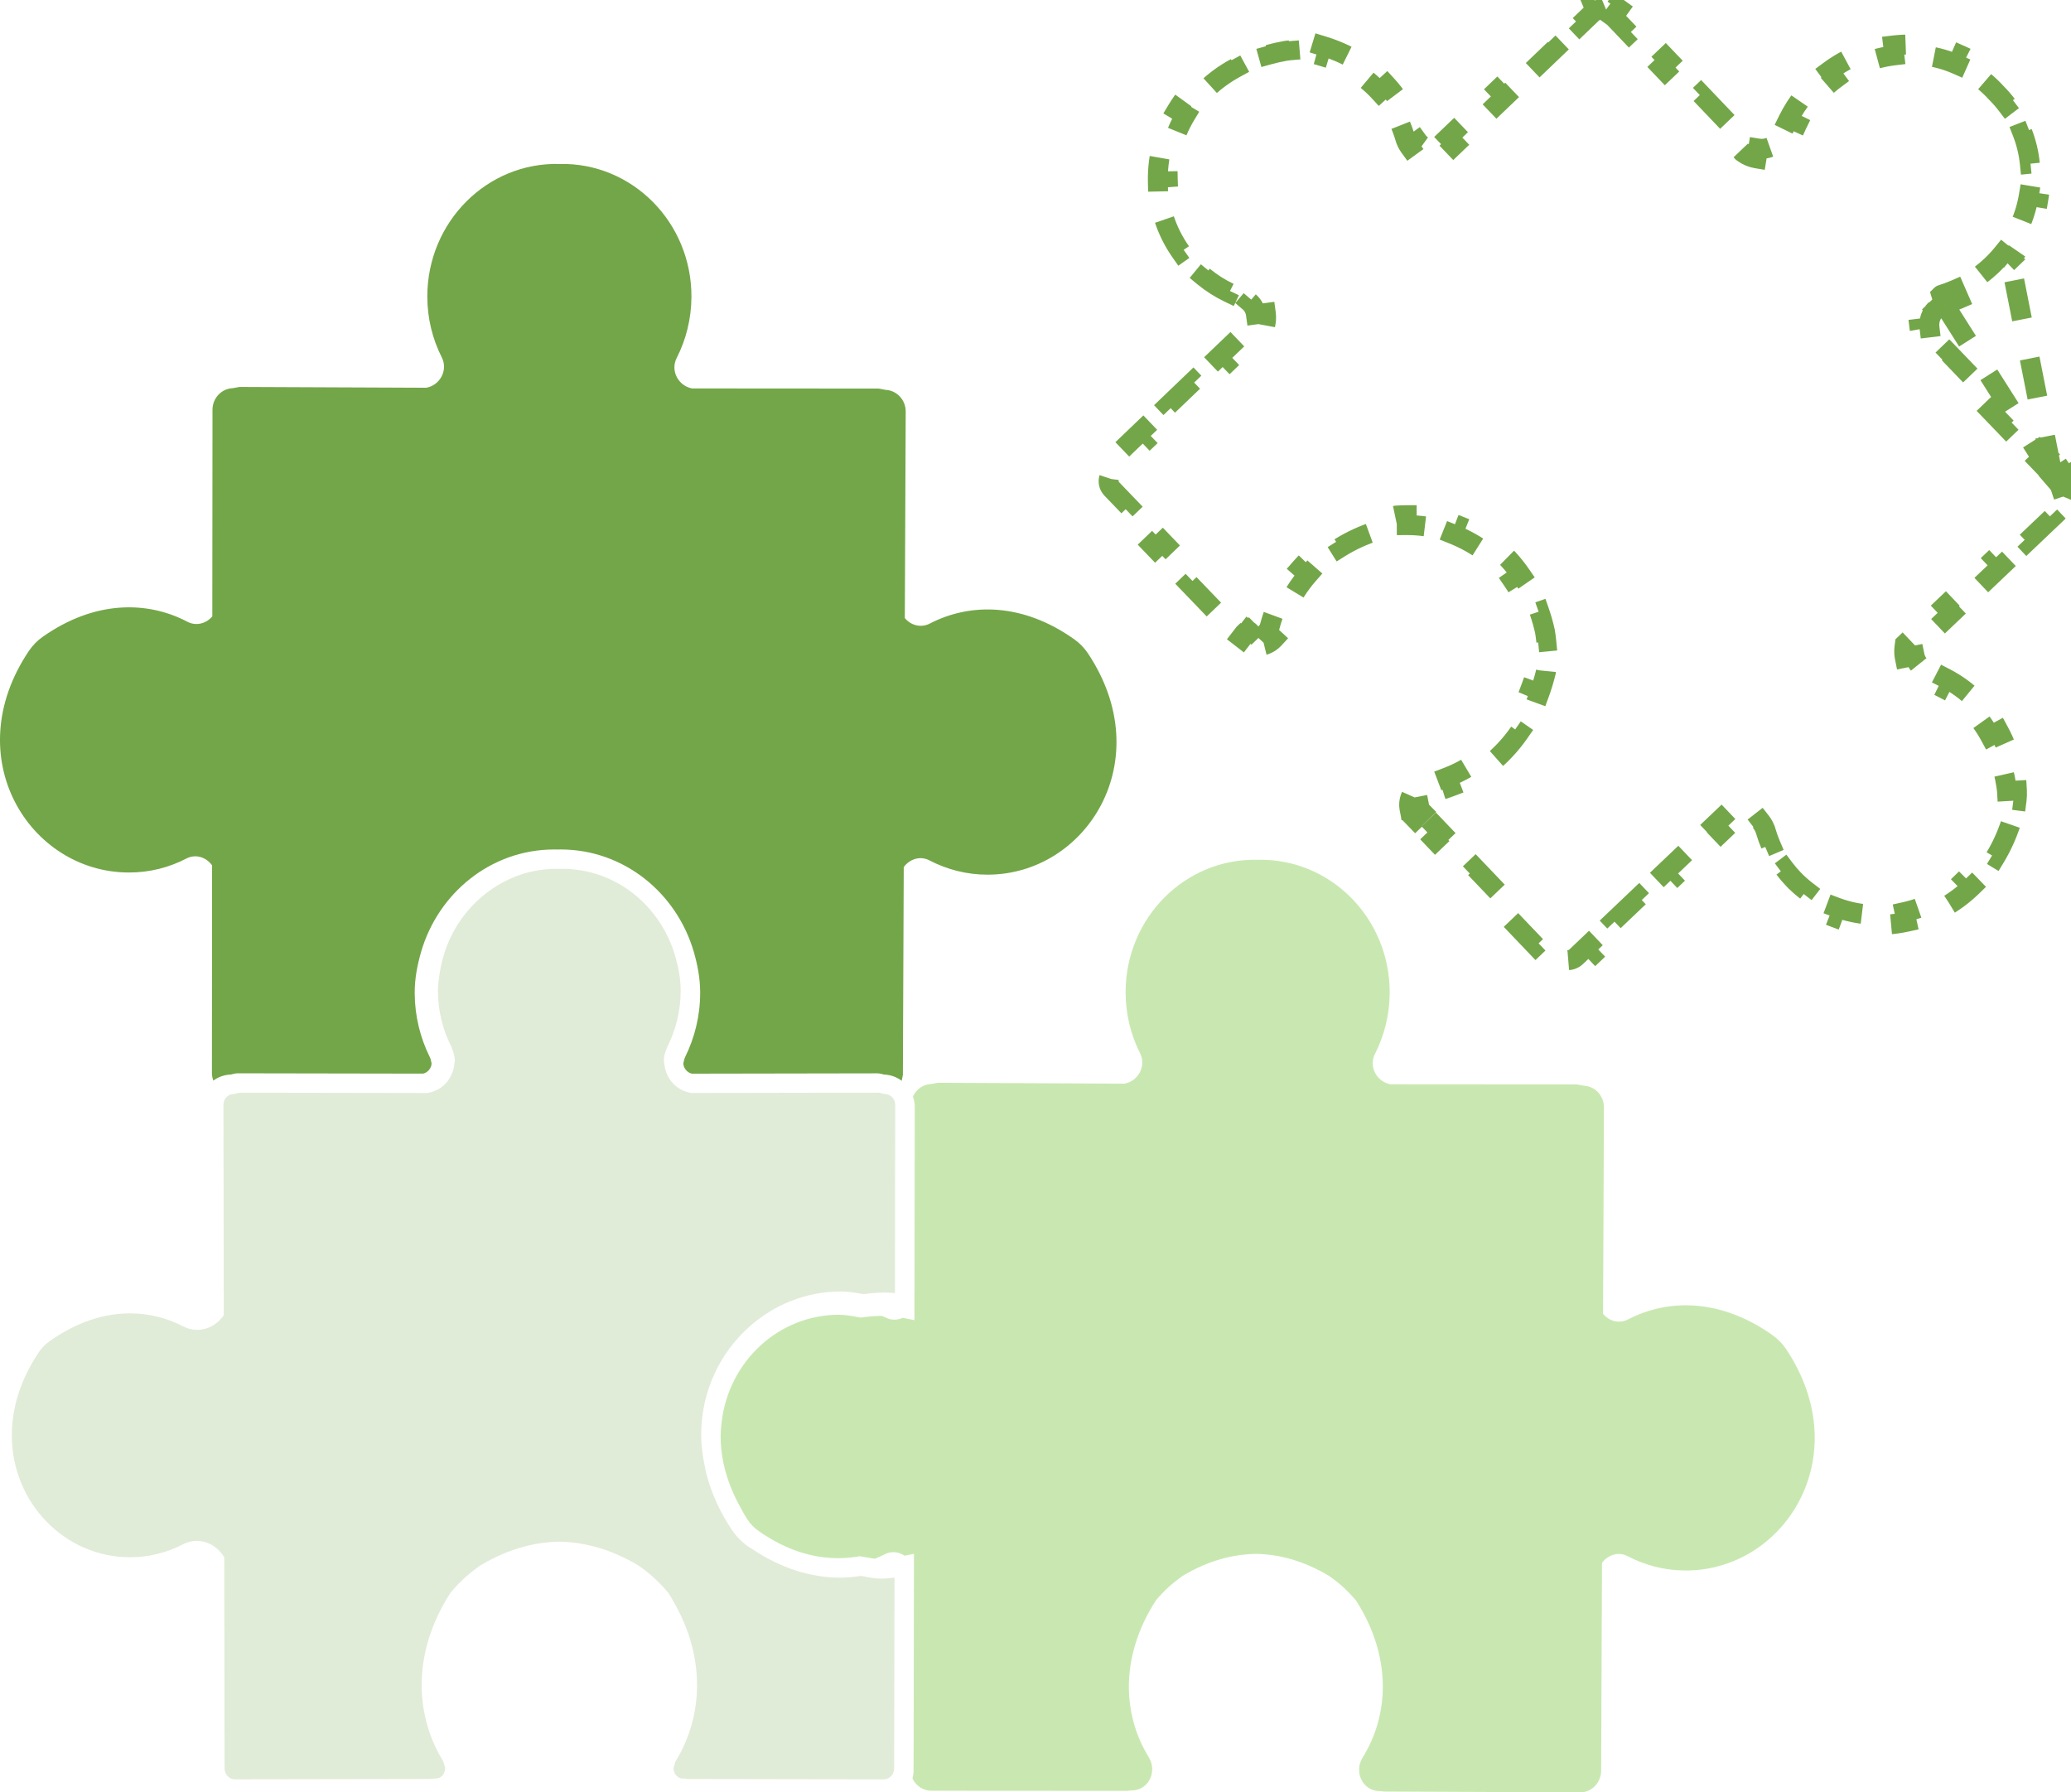 <svg width="312" height="270" viewBox="0 0 312 270" fill="none" xmlns="http://www.w3.org/2000/svg">
<g clip-path="url(#clip0_20_114)">
<path d="M309.261 71.665L307.145 69.464L308.226 68.424L303.358 63.361L302.277 64.401L297.409 59.338L298.491 58.299L293.623 53.236L292.542 54.275L290.108 51.744L290.016 51.649L289.943 51.539C289.52 50.908 289.273 50.206 289.188 49.498L290.677 49.318C290.557 48.326 290.896 47.301 291.621 46.597L290.576 45.521C291.087 45.024 291.724 44.638 292.464 44.416M309.261 71.665L292.897 45.852M309.261 71.665L309.177 71.748L310.09 72.805C310.234 72.973 310.339 73.161 310.405 73.359L311.828 72.886C312.086 73.663 312.036 74.522 311.679 75.278L310.322 74.638C310.231 74.832 310.101 75.016 309.929 75.179L309.928 75.18L308.047 76.969L309.081 78.056L305.32 81.634L304.286 80.547L300.525 84.126L301.559 85.212L297.797 88.79L296.763 87.704L293.002 91.282L294.036 92.369L290.275 95.947L289.241 94.86L287.36 96.649L286.972 97.019L286.906 97.551C286.842 98.063 286.863 98.58 286.965 99.079L288.435 98.777C288.575 99.457 288.938 100.081 289.502 100.527L288.572 101.704C288.97 102.019 289.428 102.27 289.937 102.442L289.938 102.443C290.774 102.726 291.591 103.072 292.381 103.481L293.071 102.149C294.746 103.016 296.312 104.147 297.708 105.542L296.648 106.603C297.851 107.806 298.923 109.227 299.814 110.873L301.133 110.159C301.999 111.757 302.703 113.546 303.209 115.526L301.756 115.897C301.973 116.748 302.153 117.64 302.29 118.574L302.292 118.583L302.293 118.592C302.323 118.781 302.344 118.976 302.356 119.174L303.853 119.088C303.881 119.576 303.862 120.071 303.799 120.561L302.311 120.37C302.286 120.569 302.252 120.767 302.209 120.962C302.008 121.862 301.77 122.724 301.498 123.548L302.923 124.018C302.301 125.9 301.51 127.609 300.58 129.143L299.297 128.366C298.346 129.937 297.244 131.307 296.032 132.481L297.075 133.558C295.683 134.906 294.152 136.017 292.533 136.891L291.82 135.571C290.26 136.414 288.612 137.019 286.93 137.388L287.251 138.853C285.397 139.26 283.504 139.401 281.633 139.276L281.733 137.779C279.996 137.664 278.283 137.3 276.651 136.69L276.126 138.096C274.382 137.444 272.721 136.533 271.202 135.362L272.118 134.174C271.44 133.652 270.793 133.073 270.182 132.437L270.181 132.437C269.691 131.927 269.239 131.395 268.825 130.845L267.627 131.748C266.7 130.517 265.945 129.199 265.359 127.821L266.74 127.234C266.466 126.591 266.232 125.933 266.038 125.263L266.037 125.262C265.877 124.712 265.621 124.218 265.289 123.793L264.106 124.715C263.652 124.133 262.991 123.764 262.27 123.631L262.542 122.156C262.03 122.061 261.5 122.05 260.976 122.123L260.5 122.19L260.151 122.522L258.259 124.323L259.293 125.409L255.509 129.011L254.475 127.924L250.69 131.525L251.724 132.612L247.94 136.213L246.906 135.127L243.122 138.728L244.156 139.814L240.371 143.416L239.337 142.329L237.445 144.13L237.444 144.131C236.707 144.834 235.616 144.78 235.005 144.139L235.004 144.138L232.455 141.468L231.37 142.503L226.272 137.164L227.357 136.128L222.26 130.788L221.175 131.824L216.077 126.484L217.162 125.448L214.692 122.86L214.69 122.857L214.689 122.858L214.614 122.778L214.091 123.277L213.462 123.719L213.328 123.528L214.556 122.666L214.489 122.571L214.422 122.475L214.34 122.39L214.309 122.358L213.23 123.4L213.167 123.335L214.247 122.294L214.216 122.262C213.987 122.025 213.866 121.769 213.816 121.515L212.344 121.804C212.125 120.687 212.57 119.495 213.481 118.726L214.448 119.872C214.681 119.676 214.973 119.524 215.324 119.45C216.411 119.22 217.486 118.905 218.537 118.505L218.004 117.103C219.91 116.378 221.735 115.352 223.407 114.024L224.34 115.198C226.026 113.858 227.562 112.236 228.885 110.333L227.653 109.477C228.781 107.854 229.746 106.01 230.504 103.942L231.912 104.458C232.28 103.456 232.599 102.408 232.868 101.312L232.89 101.223L232.901 101.131C232.96 100.634 233.001 100.136 233.025 99.638L231.527 99.566C231.571 98.634 231.549 97.704 231.461 96.782L232.954 96.638C232.906 96.14 232.84 95.642 232.756 95.148L232.75 95.111L232.741 95.074C232.512 94.045 232.231 93.059 231.902 92.116L230.486 92.61C229.813 90.68 228.931 88.958 227.888 87.442L229.123 86.591C228.522 85.717 227.87 84.906 227.174 84.158L227.16 84.143L227.145 84.128C226.428 83.398 225.645 82.71 224.798 82.07L223.894 83.268C222.425 82.159 220.741 81.204 218.841 80.443L219.398 79.051C218.472 78.68 217.5 78.354 216.483 78.077L216.44 78.065L216.396 78.056C215.905 77.953 215.412 77.868 214.916 77.8L214.713 79.287C213.791 79.161 212.86 79.1 211.928 79.104L211.923 77.604C211.424 77.606 210.924 77.624 210.426 77.66L210.334 77.667L210.244 77.684C209.138 77.902 208.075 78.172 207.057 78.492L207.506 79.923C205.405 80.583 203.517 81.46 201.843 82.509L201.046 81.238C199.082 82.469 197.388 83.926 195.97 85.545L197.099 86.534C195.691 88.141 194.579 89.915 193.765 91.784L192.39 91.185C191.94 92.218 191.575 93.278 191.295 94.353L191.293 94.361C191.204 94.707 191.041 94.991 190.835 95.213L191.937 96.231C191.129 97.106 189.916 97.494 188.806 97.225L189.159 95.767C188.905 95.706 188.651 95.572 188.423 95.333L188.418 95.328L188.387 95.296L187.308 96.338L187.246 96.273L188.325 95.232L188.294 95.2L188.219 95.121L188.133 95.055L188.042 94.985L187.124 96.171L186.942 96.03L187.421 95.412L187.932 94.92L187.86 94.844L187.86 94.844L187.856 94.841L185.374 92.258L184.292 93.297L179.176 87.973L180.257 86.933L175.141 81.609L174.059 82.648L168.942 77.324L170.024 76.285L167.466 73.623L167.46 73.617C166.852 72.991 166.836 71.912 167.583 71.2L167.584 71.198L169.47 69.392L168.433 68.309L172.205 64.696L173.243 65.78L177.015 62.167L175.978 61.084L179.75 57.471L180.788 58.555L184.56 54.943L183.523 53.859L187.295 50.247L188.332 51.33L190.219 49.524L190.566 49.191L190.655 48.719C190.753 48.2 190.767 47.67 190.696 47.154L189.21 47.358C189.111 46.634 188.772 45.958 188.21 45.479L189.182 44.337C188.772 43.988 188.29 43.711 187.747 43.528L187.746 43.528C187.087 43.306 186.44 43.044 185.808 42.742L185.162 44.096C183.813 43.452 182.527 42.641 181.337 41.662L182.289 40.503C181.757 40.066 181.246 39.592 180.758 39.08L180.758 39.08C180.149 38.442 179.599 37.77 179.107 37.071L177.88 37.934C176.777 36.366 175.94 34.667 175.366 32.897L176.793 32.434C176.257 30.778 175.97 29.051 175.933 27.312L174.434 27.344C174.394 25.47 174.622 23.586 175.114 21.753L176.563 22.142C177.009 20.481 177.691 18.864 178.606 17.346L177.321 16.572C178.271 14.996 179.453 13.52 180.865 12.194L181.892 13.287C183.121 12.133 184.542 11.098 186.157 10.221L185.441 8.903C187.017 8.048 188.76 7.338 190.669 6.804L191.073 8.249C191.909 8.016 192.781 7.817 193.69 7.658L193.693 7.657C193.888 7.623 194.086 7.597 194.287 7.58L194.163 6.085C194.654 6.045 195.15 6.049 195.638 6.097L195.49 7.59C195.69 7.61 195.888 7.639 196.082 7.677L196.084 7.677C197.011 7.856 197.895 8.075 198.736 8.329L199.171 6.894C201.128 7.486 202.885 8.267 204.445 9.201L203.674 10.488C205.282 11.451 206.656 12.583 207.806 13.836L208.911 12.822C210.246 14.278 211.308 15.892 212.102 17.604L210.741 18.235C211.116 19.042 211.425 19.873 211.671 20.72C211.82 21.238 212.051 21.709 212.35 22.122L213.565 21.241C213.985 21.822 214.595 22.207 215.271 22.378L214.903 23.832C215.392 23.956 215.899 24.002 216.406 23.969L216.951 23.934L217.346 23.556L219.222 21.76L218.184 20.677L221.935 17.086L222.973 18.169L226.723 14.578L225.686 13.495L229.437 9.904L230.474 10.987L234.225 7.396L233.188 6.313L236.939 2.722L237.976 3.806L239.851 2.01L239.855 2.006C240.027 1.841 240.217 1.718 240.415 1.635L239.834 0.252C240.607 -0.072 241.47 -0.085 242.234 0.209L241.694 1.609C241.887 1.683 242.068 1.796 242.226 1.947L242.302 2.02L242.388 2.082L242.598 2.233L243.475 1.016L243.896 1.319L243.084 2.446L243.021 2.507L243.033 2.518L243.019 2.537L243.117 2.607L245.446 5.048L246.532 4.013L251.381 9.096L250.296 10.131L255.146 15.214L256.231 14.179L261.081 19.262L259.996 20.297L262.421 22.839L262.512 22.935L262.619 23.013C263.231 23.462 263.922 23.738 264.625 23.855L264.869 22.375C265.855 22.537 266.894 22.245 267.633 21.556L268.656 22.652C269.178 22.165 269.595 21.548 269.853 20.82L269.855 20.816C270.098 20.126 270.382 19.447 270.708 18.782L269.362 18.121C270.051 16.718 270.912 15.376 271.946 14.128L273.101 15.085C273.565 14.525 274.066 13.985 274.606 13.469L274.607 13.469C275.202 12.899 275.823 12.376 276.466 11.9L275.574 10.695C277.008 9.633 278.544 8.783 280.14 8.146L280.696 9.539C282.216 8.931 283.794 8.532 285.385 8.341L285.206 6.851C286.95 6.641 288.709 6.662 290.435 6.913L290.219 8.397C291.812 8.629 293.372 9.073 294.853 9.728L295.46 8.356C297.036 9.053 298.533 9.971 299.902 11.11L298.943 12.263C299.554 12.771 300.138 13.327 300.691 13.931L300.714 13.958L300.74 13.983C301.319 14.559 301.848 15.166 302.328 15.797L303.522 14.889C304.599 16.304 305.45 17.836 306.076 19.439L304.679 19.985C305.267 21.491 305.641 23.066 305.802 24.665L307.294 24.515C307.468 26.247 307.41 28.003 307.122 29.733L305.642 29.487C305.379 31.064 304.91 32.62 304.235 34.108L305.601 34.728C304.892 36.29 303.975 37.783 302.849 39.164M309.261 71.665L302.849 39.164M292.464 44.416C292.464 44.416 292.465 44.415 292.466 44.415L292.897 45.852M292.464 44.416C292.463 44.416 292.462 44.416 292.461 44.417L292.897 45.852M292.464 44.416C293.164 44.203 293.856 43.948 294.535 43.651L295.135 45.026C294.402 45.346 293.654 45.622 292.897 45.852M302.849 39.164L301.686 38.217C301.182 38.836 300.632 39.431 300.037 39.998C299.494 40.513 298.93 40.989 298.348 41.426L299.249 42.626L302.849 39.164ZM311.227 71.823L311.232 71.818L311.232 71.817L311.226 71.821L311.227 71.823ZM311.091 71.6L311.048 71.629L310.676 71.256L310.804 71.171L311.091 71.6ZM310.668 71.261L310.674 71.257L311.046 71.631L311.04 71.635L310.668 71.261Z" stroke="#73A648" stroke-width="3" stroke-dasharray="6 6"/>
<path d="M207.829 269.804H208.002L208.471 269.871L238.024 270C239.785 270.01 241.207 268.543 241.216 266.743L241.345 235.43C242.207 234.245 243.786 233.672 245.202 234.417C247.829 235.788 250.801 236.576 253.95 236.576C268.832 236.595 279.824 219.382 269.095 203.243C268.554 202.431 267.841 201.695 267.052 201.136C259.309 195.634 251.39 195.582 245.284 198.748C243.906 199.455 242.393 198.997 241.508 197.922L241.633 166.805C241.647 165.057 240.297 163.624 238.608 163.548L237.584 163.352L209.466 163.333C207.437 162.974 206.145 160.696 207.15 158.743C208.542 155.996 209.346 152.877 209.361 149.563C209.408 138.362 200.474 129.288 189.521 129.517C178.558 129.226 169.585 138.257 169.571 149.462C169.581 152.777 170.351 155.901 171.753 158.657C172.739 160.61 171.433 162.888 169.399 163.237L141.271 163.108L140.256 163.294C139.051 163.347 138.036 164.106 137.534 165.171C137.706 165.659 137.811 166.189 137.811 166.733L137.759 198.863L135.998 198.514C135.198 198.863 134.284 198.925 133.409 198.462L132.863 198.223C131.916 198.232 130.94 198.299 129.93 198.443L129.671 198.476L129.413 198.433C128.303 198.228 127.312 198.051 126.355 198.051C117.335 198.07 109.865 205.019 108.736 214.051C108.635 214.83 108.568 215.613 108.568 216.425C108.568 219.668 109.439 223.131 111.315 226.637C111.717 227.396 112.124 228.165 112.626 228.929C113.062 229.579 113.631 230.166 114.268 230.61C118.412 233.538 122.474 234.713 126.26 234.723C127.274 234.713 128.265 234.632 129.236 234.474L129.494 234.422L129.753 234.465C130.576 234.599 131.217 234.728 131.81 234.799C132.308 234.594 132.815 234.388 133.299 234.131C134.323 233.6 135.428 233.772 136.28 234.345L137.687 234.064L137.634 266.681C137.634 267.096 137.562 267.507 137.467 267.903C137.983 268.987 139.041 269.752 140.295 269.752L169.858 269.771L170.313 269.709H170.49C173.007 269.718 174.409 266.867 173.05 264.675C169.15 258.346 168.648 249.61 174.131 241.09C175.323 239.647 176.706 238.396 178.242 237.345C181.97 235.119 185.717 234.111 189.253 234.073C192.784 234.131 196.522 235.162 200.235 237.398C201.762 238.453 203.145 239.714 204.331 241.166C209.772 249.711 209.212 258.446 205.279 264.76C203.925 266.943 205.307 269.799 207.825 269.799L207.829 269.804Z" fill="#C9E8B1"/>
<path d="M103.209 159.249L103.142 159.421L103.113 159.483L102.946 160.156C102.936 160.863 103.515 161.58 104.228 161.733L132.145 161.685C132.547 161.685 132.882 161.795 133.232 161.881V161.871C134.213 161.914 135.107 162.253 135.844 162.807L136.021 161.928L136.151 130.615C137.017 129.431 138.591 128.867 140.007 129.598C142.63 130.969 145.601 131.757 148.755 131.757C163.647 131.776 174.634 114.563 163.905 98.424C163.36 97.612 162.656 96.881 161.862 96.317C154.124 90.815 146.195 90.763 140.084 93.929C138.715 94.636 137.189 94.178 136.313 93.103L136.447 61.986C136.447 60.238 135.103 58.805 133.413 58.728L132.389 58.533L104.271 58.514C102.237 58.155 100.945 55.877 101.945 53.924C103.347 51.177 104.147 48.054 104.166 44.744C104.218 33.539 95.279 24.469 84.321 24.698C73.368 24.411 64.391 33.443 64.376 44.643C64.376 47.963 65.161 51.087 66.558 53.838C67.544 55.791 66.243 58.069 64.209 58.408L36.076 58.289L35.057 58.475C33.363 58.547 32.013 59.97 32.013 61.728L31.985 92.845C31.09 93.91 29.573 94.373 28.209 93.647C22.117 90.457 14.183 90.466 6.422 95.935C5.627 96.489 4.919 97.225 4.364 98.032C-6.451 114.109 4.46 131.375 19.347 131.432C22.5 131.451 25.477 130.682 28.099 129.316C29.525 128.586 31.104 129.163 31.951 130.357L31.927 161.67C31.927 162.062 32.018 162.43 32.143 162.779C32.875 162.239 33.765 161.909 34.741 161.866V161.876C35.086 161.79 35.43 161.68 35.827 161.68L63.745 161.728C64.453 161.575 65.032 160.858 65.017 160.161L64.855 159.478L64.821 159.402L64.783 159.325L64.745 159.23C63.323 156.354 62.5 153.111 62.476 149.677V149.515C62.476 147.342 62.888 145.321 63.429 143.425C65.994 134.546 73.942 127.96 83.517 127.96L84.025 127.969L84.45 127.96C94.016 127.96 101.969 134.546 104.534 143.425C105.075 145.321 105.482 147.342 105.482 149.524V149.567C105.482 153.054 104.644 156.34 103.209 159.249Z" fill="#73A648"/>
<path d="M112.904 199.842C116.579 196.566 121.374 194.56 126.637 194.545L126.647 196.117V194.545C127.925 194.545 129.044 194.765 130.083 194.946C131.145 194.808 132.203 194.717 133.26 194.708C133.782 194.708 134.303 194.731 134.83 194.784L134.868 166.447C134.868 165.549 134.232 164.904 133.48 164.818L133.375 164.789L133.131 164.78L132.897 164.694L132.423 164.598L104.161 164.646L104.022 164.622C101.811 164.221 100.29 162.406 100.084 160.281L100.007 159.855C100.007 159.187 100.165 158.509 100.481 157.849H100.467L100.529 157.687L100.567 157.635C101.821 155.108 102.544 152.285 102.544 149.267V149.224C102.544 147.452 102.213 145.737 101.721 144.022C99.51 136.414 92.763 130.878 84.728 130.878L84.317 130.888H84.225L83.8 130.878C80.019 130.878 76.55 132.134 73.679 134.221C70.444 136.576 67.975 139.986 66.812 144.022C66.525 144.997 66.324 145.976 66.18 146.964C66.07 147.705 65.979 148.45 65.979 149.209V149.271C65.979 152.29 66.707 155.113 67.97 157.63L68.008 157.701L68.037 157.778L68.075 157.873L68.061 157.883C68.358 158.523 68.52 159.206 68.52 159.87L68.448 160.252C68.257 162.392 66.726 164.226 64.51 164.627L64.376 164.651L36.114 164.603L35.885 164.646L35.636 164.699L35.406 164.785L35.157 164.794C34.363 164.828 33.664 165.511 33.66 166.442L33.712 198.137L33.344 198.591C32.458 199.646 31.157 200.324 29.716 200.324C28.999 200.324 28.252 200.152 27.578 199.794C25.171 198.548 22.476 197.841 19.596 197.841C15.791 197.841 11.652 199.068 7.479 202.03C6.848 202.474 6.264 203.061 5.838 203.711C2.981 207.986 1.78 212.255 1.78 216.21C1.78 226.379 9.771 234.565 19.548 234.58H19.581C22.452 234.58 25.166 233.882 27.568 232.626C28.224 232.287 28.941 232.115 29.64 232.115C31.219 232.115 32.612 232.932 33.478 234.135L33.784 234.56L33.832 266.384C33.832 267.33 34.569 268.037 35.397 268.037L64.84 267.989L65.309 267.918H65.601C66.075 267.908 66.376 267.746 66.644 267.473C66.903 267.182 67.066 266.766 67.066 266.322L66.788 265.343C64.725 262.014 63.524 258.059 63.524 253.828C63.524 249.386 64.85 244.638 67.802 240.034L67.86 239.948L67.917 239.881C69.205 238.319 70.707 236.953 72.368 235.821L72.406 235.797L72.439 235.774C76.387 233.405 80.421 232.301 84.245 232.234H84.293C88.116 232.301 92.145 233.405 96.093 235.774L96.131 235.793L96.174 235.826C97.835 236.963 99.333 238.324 100.62 239.886L100.682 239.962L100.735 240.039C103.682 244.648 105.013 249.391 105.008 253.842C105.008 258.064 103.821 262.024 101.749 265.358L101.467 266.327C101.467 266.771 101.634 267.187 101.893 267.478C102.156 267.75 102.467 267.913 102.936 267.922H103.218L103.328 267.941L103.682 267.994L133.136 268.042C133.964 268.042 134.701 267.335 134.705 266.389L134.758 237.651C134.093 237.737 133.409 237.799 132.691 237.799H132.681C131.466 237.789 130.504 237.522 129.7 237.388C128.666 237.541 127.628 237.651 126.551 237.651C122.245 237.651 117.665 236.285 113.191 233.257L112.684 232.951C111.736 232.268 110.899 231.418 110.234 230.424C108.549 227.907 107.386 225.342 106.635 222.797C106.405 222.004 106.233 221.211 106.085 220.428C105.807 218.976 105.635 217.543 105.635 216.134C105.635 209.633 108.444 203.806 112.904 199.842Z" fill="#E1ECD8"/>
</g>
<defs>
<clipPath id="clip0_20_114">
<rect width="312" height="270" fill="white"/>
</clipPath>
</defs>
</svg>
